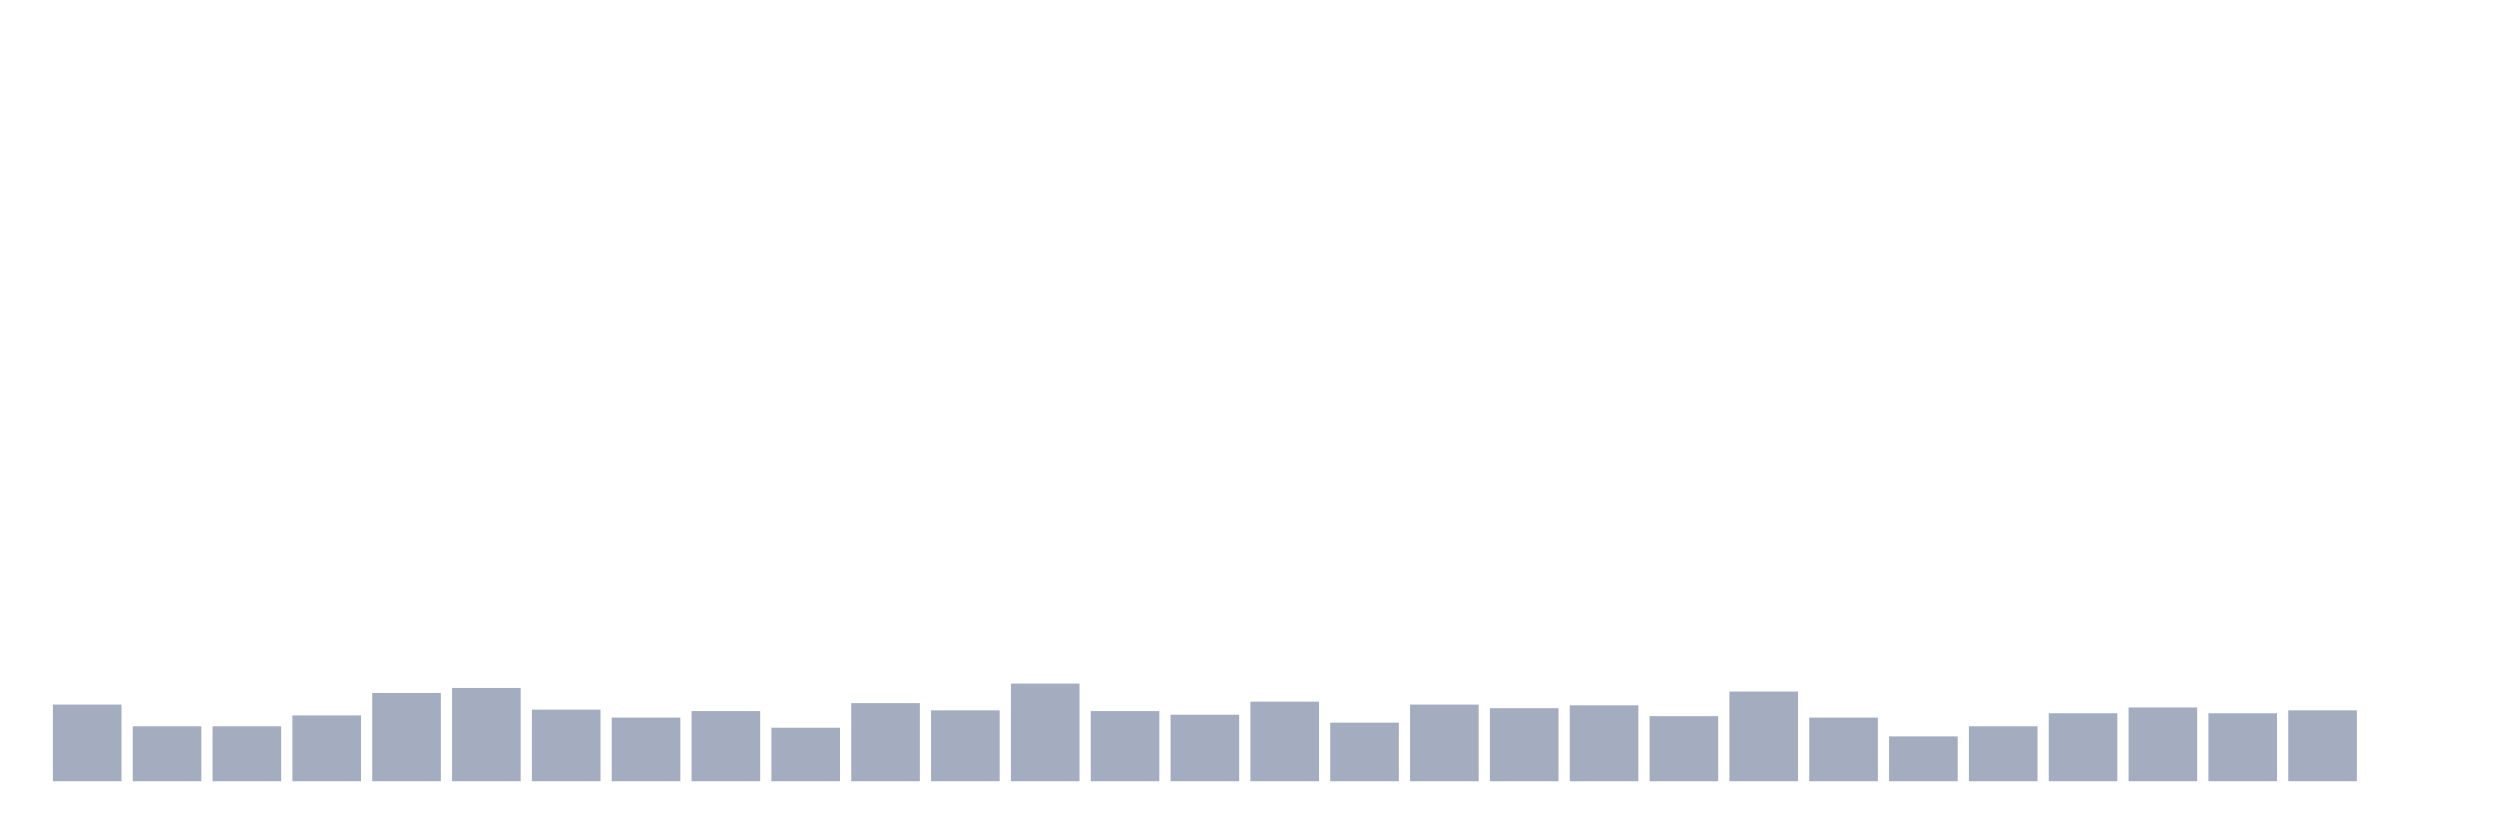 <svg xmlns="http://www.w3.org/2000/svg" viewBox="0 0 480 160"><g transform="translate(10,10)"><rect class="bar" x="0.153" width="13.175" y="125.278" height="14.722" fill="rgb(164,173,192)"></rect><rect class="bar" x="15.482" width="13.175" y="129.444" height="10.556" fill="rgb(164,173,192)"></rect><rect class="bar" x="30.81" width="13.175" y="129.444" height="10.556" fill="rgb(164,173,192)"></rect><rect class="bar" x="46.138" width="13.175" y="127.361" height="12.639" fill="rgb(164,173,192)"></rect><rect class="bar" x="61.466" width="13.175" y="123.056" height="16.944" fill="rgb(164,173,192)"></rect><rect class="bar" x="76.794" width="13.175" y="122.083" height="17.917" fill="rgb(164,173,192)"></rect><rect class="bar" x="92.123" width="13.175" y="126.25" height="13.75" fill="rgb(164,173,192)"></rect><rect class="bar" x="107.451" width="13.175" y="127.778" height="12.222" fill="rgb(164,173,192)"></rect><rect class="bar" x="122.779" width="13.175" y="126.528" height="13.472" fill="rgb(164,173,192)"></rect><rect class="bar" x="138.107" width="13.175" y="129.722" height="10.278" fill="rgb(164,173,192)"></rect><rect class="bar" x="153.436" width="13.175" y="125" height="15" fill="rgb(164,173,192)"></rect><rect class="bar" x="168.764" width="13.175" y="126.389" height="13.611" fill="rgb(164,173,192)"></rect><rect class="bar" x="184.092" width="13.175" y="121.25" height="18.75" fill="rgb(164,173,192)"></rect><rect class="bar" x="199.42" width="13.175" y="126.528" height="13.472" fill="rgb(164,173,192)"></rect><rect class="bar" x="214.748" width="13.175" y="127.222" height="12.778" fill="rgb(164,173,192)"></rect><rect class="bar" x="230.077" width="13.175" y="124.722" height="15.278" fill="rgb(164,173,192)"></rect><rect class="bar" x="245.405" width="13.175" y="128.75" height="11.25" fill="rgb(164,173,192)"></rect><rect class="bar" x="260.733" width="13.175" y="125.278" height="14.722" fill="rgb(164,173,192)"></rect><rect class="bar" x="276.061" width="13.175" y="125.972" height="14.028" fill="rgb(164,173,192)"></rect><rect class="bar" x="291.39" width="13.175" y="125.417" height="14.583" fill="rgb(164,173,192)"></rect><rect class="bar" x="306.718" width="13.175" y="127.5" height="12.5" fill="rgb(164,173,192)"></rect><rect class="bar" x="322.046" width="13.175" y="122.778" height="17.222" fill="rgb(164,173,192)"></rect><rect class="bar" x="337.374" width="13.175" y="127.778" height="12.222" fill="rgb(164,173,192)"></rect><rect class="bar" x="352.702" width="13.175" y="131.389" height="8.611" fill="rgb(164,173,192)"></rect><rect class="bar" x="368.031" width="13.175" y="129.444" height="10.556" fill="rgb(164,173,192)"></rect><rect class="bar" x="383.359" width="13.175" y="126.944" height="13.056" fill="rgb(164,173,192)"></rect><rect class="bar" x="398.687" width="13.175" y="125.833" height="14.167" fill="rgb(164,173,192)"></rect><rect class="bar" x="414.015" width="13.175" y="126.944" height="13.056" fill="rgb(164,173,192)"></rect><rect class="bar" x="429.344" width="13.175" y="126.389" height="13.611" fill="rgb(164,173,192)"></rect><rect class="bar" x="444.672" width="13.175" y="140" height="0" fill="rgb(164,173,192)"></rect></g></svg>